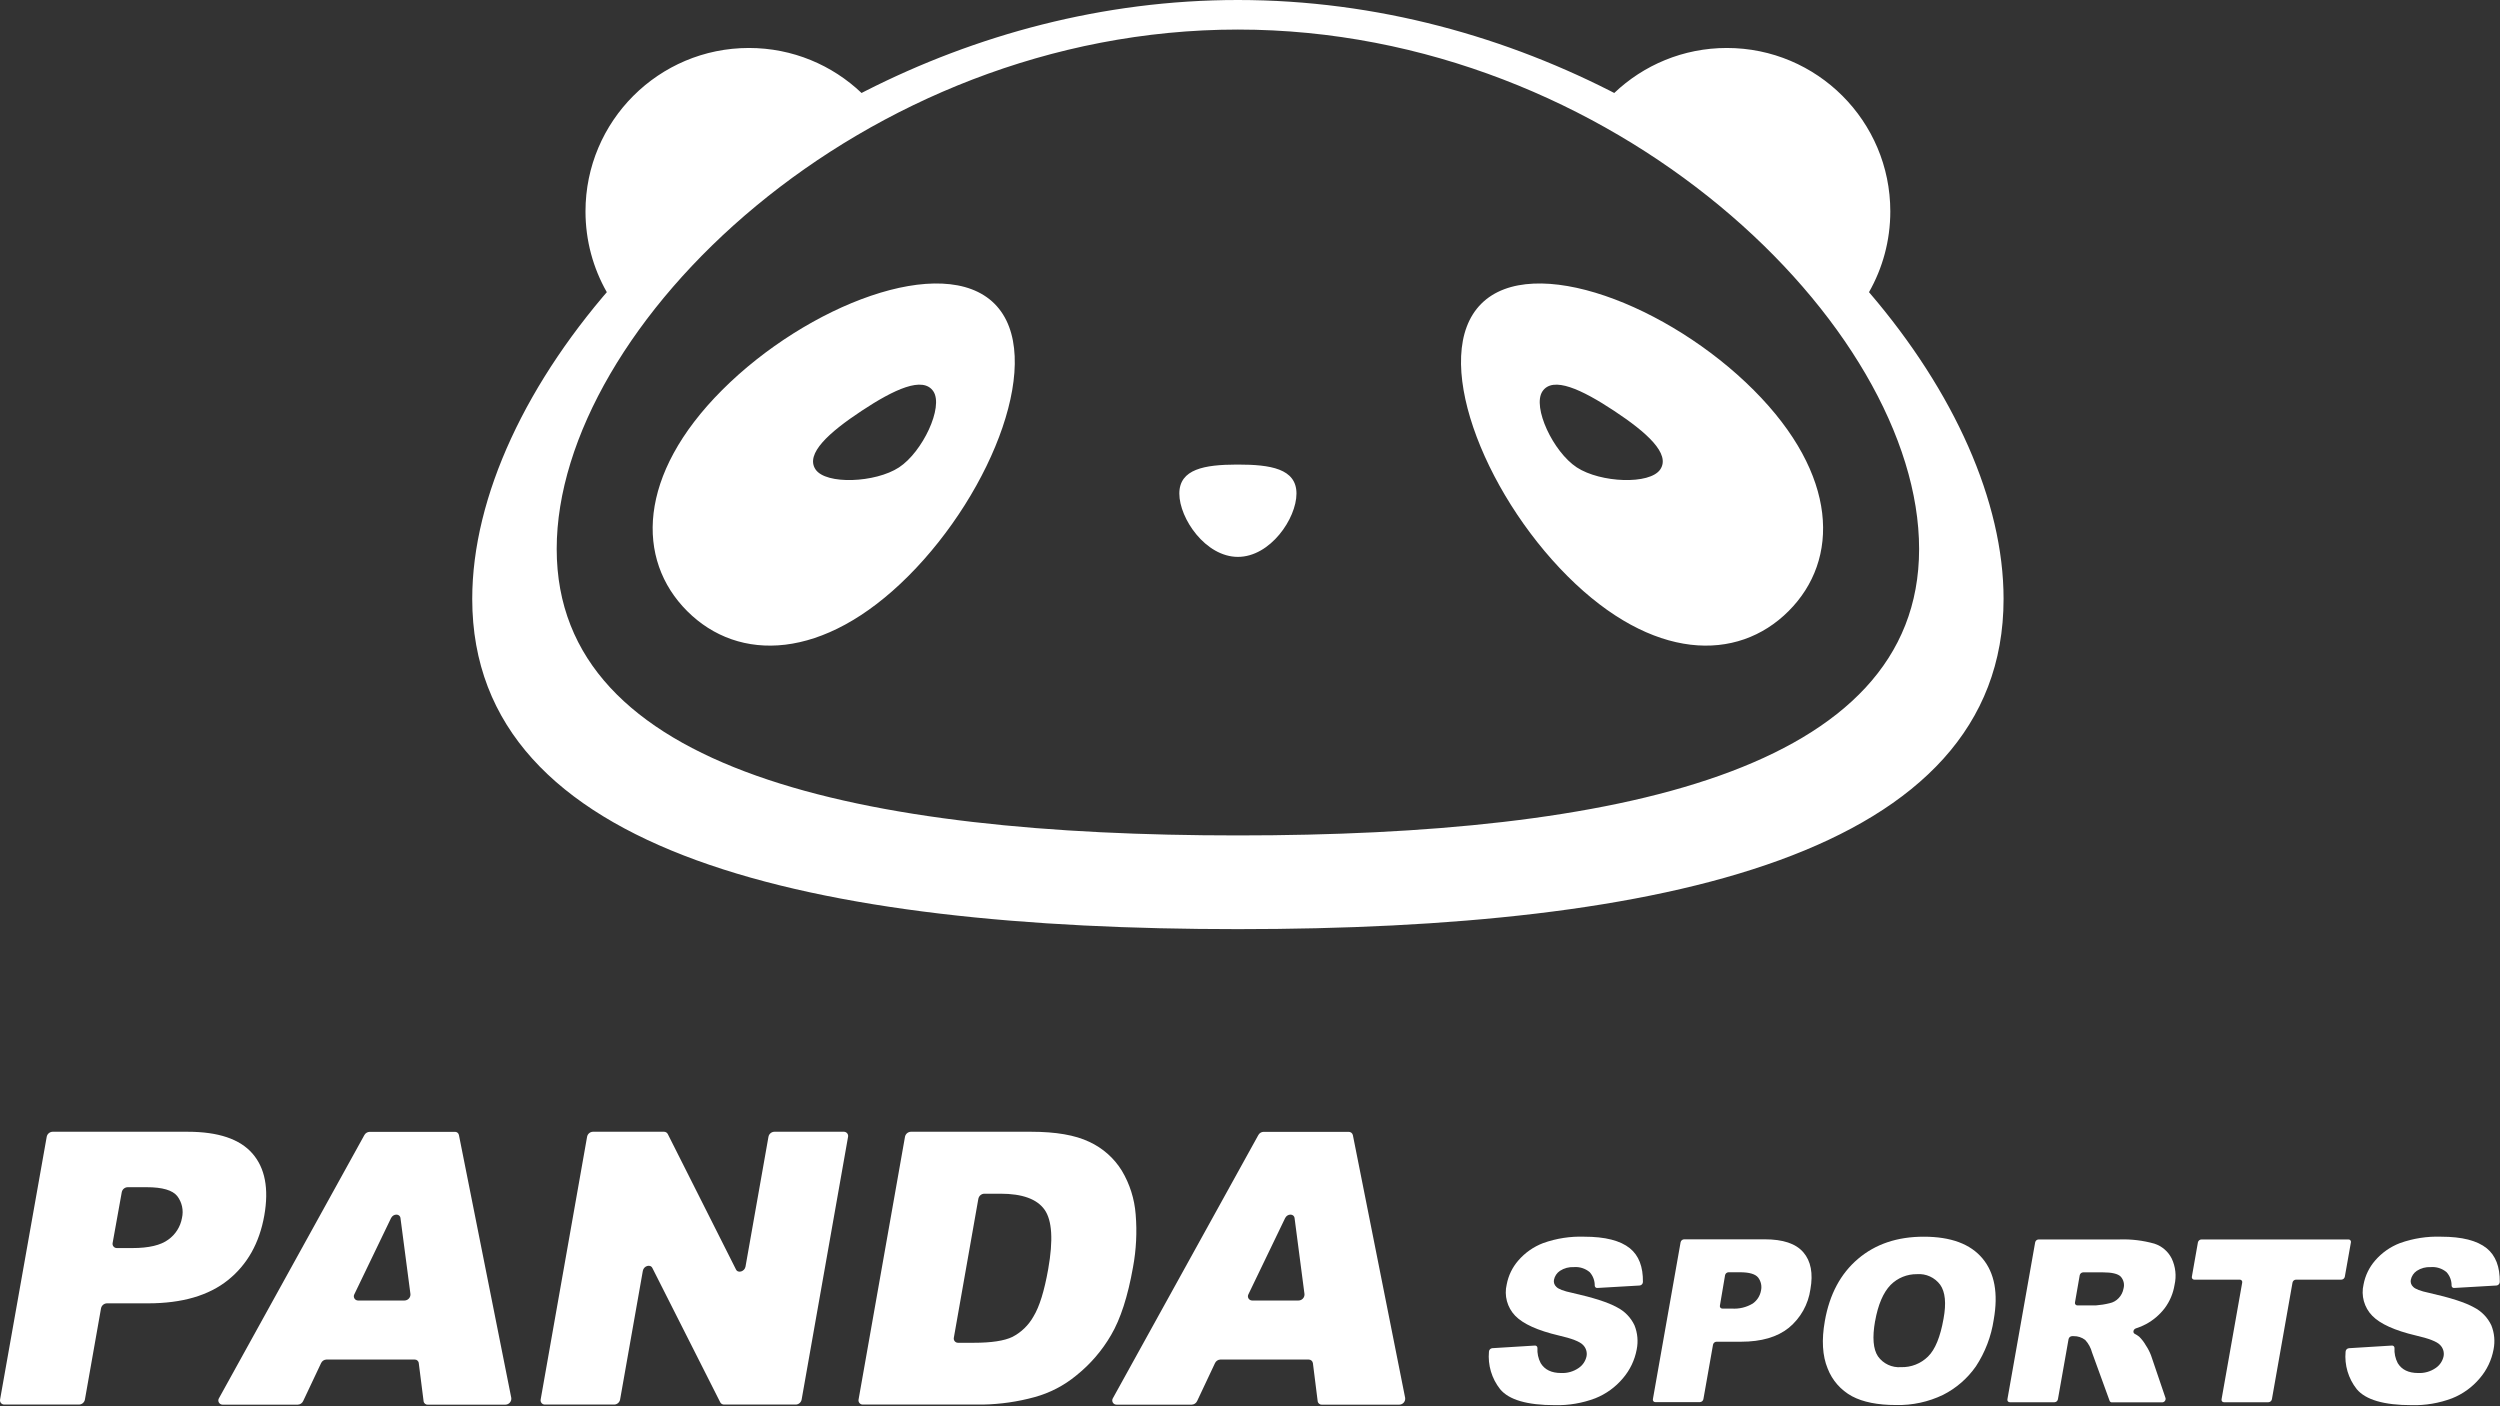 <?xml version="1.0" encoding="UTF-8"?>
<svg width="592px" height="333px" viewBox="0 0 592 333" version="1.1" xmlns="http://www.w3.org/2000/svg" xmlns:xlink="http://www.w3.org/1999/xlink">
    <rect x="0" y="0" width="592" height="333" fill="#333333" stroke="none"/>
    <!-- Generator: Sketch 61.1 (89650) - https://sketch.com -->
    <title>logo</title>
    <desc>Created with Sketch.</desc>
    <g id="logo" stroke="none" stroke-width="1" fill="none" fill-rule="evenodd">
        <g id="编组-39" fill="#FFFFFF" fill-rule="nonzero">
            <g id="编组" transform="translate(0, 268)">
                <path d="M11.065,1.17 C11.198,0.508 11.769,0.024 12.445,0 L44.445,0 C51.671,0 56.781,1.717 59.775,5.15 C62.768,8.583 63.705,13.477 62.585,19.83 C61.431,26.35 58.568,31.447 53.995,35.12 C49.421,38.793 43.111,40.63 35.065,40.63 L25.305,40.63 C24.631,40.657 24.062,41.14 23.925,41.8 L20.105,63.43 C19.974,64.094 19.401,64.58 18.725,64.6 L1.015,64.6 C0.717,64.604 0.433,64.476 0.24,64.25 C0.047,64.024 -0.036,63.723 0.015,63.43 L11.065,1.17 Z M26.665,26.37 C26.614,26.663 26.697,26.964 26.89,27.19 C27.083,27.416 27.367,27.544 27.665,27.54 L31.395,27.54 C35.235,27.54 38.055,26.873 39.855,25.54 C41.569,24.32 42.733,22.473 43.095,20.4 C43.506,18.604 43.099,16.718 41.985,15.25 C40.875,13.84 38.465,13.13 34.735,13.13 L30.215,13.13 C29.539,13.154 28.968,13.638 28.835,14.3 L26.665,26.37 Z" id="形状"></path>
                <path d="M98.195,53.94 L77.305,53.94 C76.756,53.957 76.265,54.282 76.035,54.78 L71.785,63.78 C71.554,64.278 71.063,64.603 70.515,64.62 L52.705,64.62 C52.329,64.622 51.984,64.414 51.812,64.081 C51.639,63.748 51.667,63.346 51.885,63.04 L86.285,0.78 C86.533,0.329 87,0.04 87.515,0.02 L107.675,0.02 C108.154,-0.024 108.589,0.306 108.675,0.78 L121.075,63.04 C121.12,63.437 120.996,63.834 120.733,64.135 C120.471,64.435 120.094,64.611 119.695,64.62 L101.305,64.62 C100.801,64.661 100.357,64.292 100.305,63.79 L99.165,54.79 C99.117,54.295 98.692,53.922 98.195,53.94 L98.195,53.94 Z M97.195,38.45 L94.835,20.45 C94.695,19.34 93.135,19.35 92.595,20.45 L83.925,38.45 C83.741,38.759 83.738,39.143 83.916,39.455 C84.094,39.767 84.425,39.96 84.785,39.96 L95.785,39.96 C96.175,39.955 96.546,39.791 96.812,39.506 C97.078,39.221 97.216,38.84 97.195,38.45 Z" id="形状"></path>
                <path d="M140.385,0 L157.235,0 C157.599,-0.003 157.936,0.192 158.115,0.51 L174.275,32.6 C174.755,33.6 176.335,33.09 176.535,31.94 L181.975,1.17 C182.105,0.506 182.678,0.02 183.355,0 L199.825,0 C200.122,-0.004 200.406,0.124 200.599,0.35 C200.793,0.576 200.875,0.877 200.825,1.17 L189.825,63.43 C189.694,64.094 189.121,64.58 188.445,64.6 L171.445,64.6 C171.08,64.603 170.743,64.408 170.565,64.09 L154.485,32.27 C153.995,31.27 152.425,31.77 152.225,32.93 L146.835,63.43 C146.704,64.094 146.131,64.58 145.455,64.6 L129.025,64.6 C128.727,64.604 128.443,64.476 128.25,64.25 C128.057,64.024 127.974,63.723 128.025,63.43 L139.025,1.17 C139.153,0.513 139.715,0.029 140.385,0 L140.385,0 Z" id="路径"></path>
                <path d="M214.305,1.17 C214.442,0.51 215.011,0.027 215.685,0 L244.175,0 C250.021,0 254.605,0.793 257.925,2.38 C261.114,3.848 263.799,6.223 265.645,9.21 C267.526,12.359 268.649,15.902 268.925,19.56 C269.273,23.743 269.061,27.953 268.295,32.08 C267.075,38.98 265.345,44.333 263.105,48.14 C260.976,51.814 258.181,55.059 254.865,57.71 C251.969,60.102 248.598,61.851 244.975,62.84 C240.99,63.932 236.885,64.524 232.755,64.6 L204.305,64.6 C204.007,64.604 203.723,64.476 203.53,64.25 C203.337,64.024 203.254,63.723 203.305,63.43 L214.305,1.17 Z M231.685,15.8 L225.865,48.8 C225.814,49.093 225.897,49.394 226.09,49.62 C226.283,49.846 226.567,49.974 226.865,49.97 L230.585,49.97 C234.765,49.97 237.815,49.507 239.735,48.58 C241.841,47.489 243.579,45.802 244.735,43.73 C246.141,41.43 247.301,37.693 248.215,32.52 C249.428,25.673 249.141,20.987 247.355,18.46 C245.568,15.933 242.088,14.67 236.915,14.67 L233.105,14.67 C232.43,14.676 231.847,15.143 231.695,15.8 L231.685,15.8 Z" id="形状"></path>
                <path d="M309.905,53.94 L288.985,53.94 C288.437,53.96 287.947,54.284 287.715,54.78 L283.475,63.78 C283.242,64.276 282.752,64.601 282.205,64.62 L264.385,64.62 C264.009,64.622 263.664,64.414 263.492,64.081 C263.319,63.748 263.347,63.346 263.565,63.04 L297.975,0.78 C298.218,0.324 298.688,0.034 299.205,0.02 L319.355,0.02 C319.825,0.006 320.242,0.323 320.355,0.78 L332.745,63.04 C332.79,63.437 332.666,63.834 332.403,64.135 C332.141,64.435 331.764,64.611 331.365,64.62 L313.025,64.62 C312.523,64.656 312.082,64.29 312.025,63.79 L310.895,54.79 C310.82,54.301 310.399,53.939 309.905,53.94 Z M308.905,38.45 L306.555,20.45 C306.415,19.34 304.845,19.35 304.315,20.45 L295.645,38.45 C295.462,38.758 295.458,39.139 295.633,39.451 C295.809,39.762 296.137,39.956 296.495,39.96 L307.495,39.96 C307.885,39.955 308.256,39.791 308.522,39.506 C308.788,39.221 308.926,38.84 308.905,38.45 L308.905,38.45 Z" id="形状"></path>
                <path d="M353.355,51.25 L363.435,50.63 C363.597,50.61 363.759,50.661 363.88,50.77 C364.002,50.88 364.069,51.037 364.065,51.2 C363.988,52.445 364.255,53.686 364.835,54.79 C365.781,56.35 367.395,57.13 369.675,57.13 C371.151,57.199 372.609,56.781 373.825,55.94 C374.786,55.292 375.456,54.295 375.695,53.16 C375.876,52.183 375.561,51.179 374.855,50.48 C374.115,49.693 372.211,48.95 369.145,48.25 C364.125,47.07 360.675,45.51 358.795,43.57 C356.899,41.596 356.145,38.789 356.795,36.13 C357.189,34.05 358.128,32.111 359.515,30.51 C361.109,28.657 363.14,27.23 365.425,26.36 C368.55,25.245 371.858,24.733 375.175,24.85 C380.095,24.85 383.688,25.763 385.955,27.59 C388.068,29.303 389.098,31.97 389.045,35.59 C389.026,36.024 388.687,36.375 388.255,36.41 L378.255,36.99 C378.099,37.007 377.944,36.958 377.827,36.856 C377.709,36.753 377.639,36.606 377.635,36.45 C377.655,35.267 377.226,34.12 376.435,33.24 C375.389,32.367 374.042,31.939 372.685,32.05 C371.526,31.99 370.378,32.298 369.405,32.93 C368.66,33.427 368.145,34.201 367.975,35.08 C367.865,35.692 368.081,36.316 368.545,36.73 C369.015,37.24 370.265,37.73 372.295,38.15 C377.308,39.277 380.838,40.413 382.885,41.56 C384.71,42.477 386.175,43.981 387.045,45.83 C387.775,47.641 387.959,49.626 387.575,51.54 C387.108,54.064 385.983,56.42 384.315,58.37 C382.553,60.474 380.295,62.107 377.745,63.12 C374.689,64.272 371.439,64.822 368.175,64.74 C361.615,64.74 357.298,63.477 355.225,60.95 C353.237,58.439 352.292,55.259 352.585,52.07 C352.606,51.645 352.932,51.298 353.355,51.25 L353.355,51.25 Z" id="路径"></path>
                <path d="M397.965,26.17 C398.046,25.777 398.384,25.489 398.785,25.47 L417.885,25.47 C422.205,25.47 425.245,26.47 427.035,28.55 C428.825,30.63 429.375,33.55 428.705,37.3 C428.2,40.877 426.373,44.134 423.585,46.43 C420.858,48.623 417.091,49.72 412.285,49.72 L406.465,49.72 C406.065,49.734 405.727,50.019 405.645,50.41 L403.365,63.32 C403.286,63.715 402.947,64.005 402.545,64.02 L391.975,64.02 C391.798,64.025 391.629,63.947 391.518,63.81 C391.406,63.673 391.364,63.492 391.405,63.32 L397.965,26.17 Z M407.275,41.17 C407.234,41.342 407.276,41.523 407.388,41.66 C407.499,41.797 407.668,41.875 407.845,41.87 L410.065,41.87 C411.815,41.997 413.562,41.578 415.065,40.67 C416.089,39.945 416.786,38.846 417.005,37.61 C417.247,36.535 417.002,35.407 416.335,34.53 C415.668,33.69 414.228,33.27 412.015,33.27 L409.315,33.27 C408.912,33.286 408.573,33.575 408.495,33.97 L407.275,41.17 Z" id="形状"></path>
                <path d="M432.125,44.8 C433.231,38.507 435.848,33.607 439.975,30.1 C444.101,26.593 449.295,24.843 455.555,24.85 C461.961,24.85 466.598,26.57 469.465,30.01 C472.331,33.45 473.215,38.277 472.115,44.49 C471.527,48.447 470.084,52.228 467.885,55.57 C465.892,58.419 463.227,60.731 460.125,62.3 C456.654,63.974 452.836,64.8 448.985,64.71 C444.631,64.71 441.155,64.017 438.555,62.63 C435.911,61.196 433.866,58.866 432.785,56.06 C431.545,53.06 431.325,49.307 432.125,44.8 Z M444.025,44.8 C443.335,48.7 443.565,51.49 444.705,53.19 C445.951,54.939 448.023,55.907 450.165,55.74 C452.543,55.812 454.848,54.909 456.545,53.24 C458.245,51.58 459.475,48.58 460.235,44.24 C460.901,40.607 460.638,37.94 459.445,36.24 C458.165,34.506 456.083,33.554 453.935,33.72 C451.596,33.694 449.345,34.613 447.695,36.27 C445.948,38.077 444.725,40.937 444.025,44.85 L444.025,44.8 Z" id="形状"></path>
                <path d="M475.355,63.35 L481.925,26.2 C482,25.803 482.341,25.512 482.745,25.5 L501.895,25.5 C504.686,25.405 507.476,25.742 510.165,26.5 C511.942,27.077 513.414,28.341 514.255,30.01 C515.176,31.955 515.415,34.153 514.935,36.25 C514.616,38.259 513.813,40.161 512.595,41.79 C511.402,43.347 509.892,44.632 508.165,45.56 C507.406,45.972 506.609,46.307 505.785,46.56 C505.165,46.76 504.975,47.56 505.495,47.85 C505.875,48.037 506.234,48.265 506.565,48.53 C507.167,49.124 507.685,49.796 508.105,50.53 C508.609,51.281 509.029,52.086 509.355,52.93 L512.805,63.08 C512.852,63.322 512.79,63.573 512.636,63.765 C512.482,63.958 512.251,64.073 512.005,64.08 L500.105,64.08 C499.86,64.09 499.637,63.94 499.555,63.71 L495.405,52.3 C495.117,51.181 494.557,50.15 493.775,49.3 C492.986,48.691 492.011,48.373 491.015,48.4 L490.655,48.4 C490.254,48.419 489.916,48.707 489.835,49.1 L487.315,63.35 C487.243,63.749 486.9,64.042 486.495,64.05 L475.935,64.05 C475.756,64.058 475.584,63.982 475.471,63.844 C475.357,63.707 475.314,63.524 475.355,63.35 Z M491.355,40.42 C491.314,40.592 491.356,40.773 491.468,40.91 C491.579,41.047 491.748,41.125 491.925,41.12 L496.305,41.12 C497.401,41.04 498.488,40.866 499.555,40.6 C500.381,40.433 501.133,40.01 501.705,39.39 C502.297,38.772 502.694,37.993 502.845,37.15 C503.135,36.145 502.881,35.061 502.175,34.29 C501.505,33.62 500.075,33.29 497.905,33.29 L493.305,33.29 C492.901,33.3 492.558,33.586 492.475,33.98 L491.355,40.42 Z" id="形状"></path>
                <path d="M521.305,25.5 L556.115,25.5 C556.293,25.492 556.465,25.568 556.579,25.706 C556.693,25.843 556.735,26.026 556.695,26.2 L555.255,34.32 C555.18,34.717 554.838,35.008 554.435,35.02 L543.685,35.02 C543.281,35.032 542.94,35.323 542.865,35.72 L537.985,63.35 C537.905,63.749 537.561,64.039 537.155,64.05 L526.645,64.05 C526.466,64.058 526.294,63.982 526.181,63.844 C526.067,63.707 526.024,63.524 526.065,63.35 L530.955,35.72 C530.995,35.546 530.953,35.363 530.839,35.226 C530.725,35.088 530.553,35.012 530.375,35.02 L519.605,35.02 C519.428,35.025 519.259,34.947 519.148,34.81 C519.036,34.673 518.994,34.492 519.035,34.32 L520.465,26.2 C520.548,25.8 520.896,25.51 521.305,25.5 Z" id="路径"></path>
                <path d="M556.305,51.25 L566.385,50.63 C566.547,50.61 566.709,50.661 566.83,50.77 C566.952,50.88 567.019,51.037 567.015,51.2 C566.943,52.444 567.209,53.685 567.785,54.79 C568.731,56.35 570.345,57.13 572.625,57.13 C574.101,57.199 575.559,56.781 576.775,55.94 C577.736,55.292 578.406,54.295 578.645,53.16 C578.826,52.183 578.511,51.179 577.805,50.48 C577.065,49.693 575.161,48.95 572.095,48.25 C567.095,47.07 563.635,45.51 561.745,43.57 C559.831,41.605 559.057,38.798 559.695,36.13 C560.089,34.05 561.028,32.111 562.415,30.51 C564.009,28.657 566.04,27.23 568.325,26.36 C571.45,25.245 574.758,24.733 578.075,24.85 C582.995,24.85 586.588,25.763 588.855,27.59 C590.961,29.303 591.991,31.97 591.945,35.59 C591.926,36.024 591.587,36.375 591.155,36.41 L581.155,36.99 C580.999,37.007 580.844,36.958 580.727,36.856 C580.609,36.753 580.539,36.606 580.535,36.45 C580.56,35.266 580.13,34.117 579.335,33.24 C578.289,32.367 576.942,31.939 575.585,32.05 C574.426,31.99 573.278,32.298 572.305,32.93 C571.563,33.43 571.049,34.203 570.875,35.08 C570.765,35.692 570.981,36.316 571.445,36.73 C571.925,37.24 573.165,37.73 575.195,38.15 C580.201,39.277 583.731,40.413 585.785,41.56 C587.61,42.477 589.075,43.981 589.945,45.83 C590.675,47.641 590.859,49.626 590.475,51.54 C590.013,54.066 588.888,56.423 587.215,58.37 C585.453,60.474 583.195,62.107 580.645,63.12 C577.589,64.273 574.339,64.823 571.075,64.74 C564.521,64.74 560.188,63.477 558.075,60.95 C556.087,58.439 555.142,55.259 555.435,52.07 C555.461,51.609 555.843,51.249 556.305,51.25 Z" id="路径"></path>
            </g>
            <path d="M293.135,4.26325641e-14 C326.123,4.26325641e-14 357.053,8.797 383.7,22.766 C383.22,22.514 382.739,22.264 382.256,22.016 C389.194,15.414 398.586,11.36 408.925,11.36 C430.298,11.36 447.625,28.687 447.625,50.06 C447.625,57.016 445.789,63.544 442.576,69.185 C442.096,68.625 441.611,68.067 441.121,67.51 L442.695,69.321 C462.724,92.711 474.445,118.731 474.445,141.82 C474.445,202.58 393.275,220.02 293.135,220.02 C192.995,220.02 111.825,202.58 111.825,141.82 C111.825,117.542 124.784,90.023 146.734,65.73 C145.7,66.875 144.686,68.026 143.692,69.184 C140.48,63.544 138.645,57.016 138.645,50.06 C138.645,28.687 155.971,11.36 177.345,11.36 C187.683,11.36 197.075,15.414 204.017,22.019 L204.866,21.58 C230.988,8.301 261.09,4.26325641e-14 293.135,4.26325641e-14 Z M293.135,7 C204.045,7 131.825,77.31 131.825,130 C131.825,182.69 204.045,197.83 293.135,197.83 C382.225,197.83 454.445,182.69 454.445,130 C454.445,77.3 382.225,7 293.135,7 Z M415.255,92.35 C435.345,112.45 435.705,132.54 423.535,144.71 C411.365,156.88 391.275,156.52 371.175,136.42 C351.085,116.33 338.595,84.1 350.765,71.93 C362.935,59.76 395.165,72.25 415.255,92.35 Z M235.505,71.93 C247.675,84.1 235.185,116.33 215.085,136.42 C194.995,156.52 174.895,156.88 162.725,144.71 C150.555,132.54 150.915,112.45 171.015,92.35 C191.115,72.25 223.335,59.76 235.505,71.93 Z M307.005,116.87 C307.005,122.79 300.795,131.87 293.135,131.87 C285.475,131.87 279.265,122.78 279.265,116.87 C279.265,111.048 285.291,110.039 292.793,110.011 L293.135,110.01 C300.795,110.01 307.005,110.95 307.005,116.87 Z M365.245,92.68 C362.795,96.38 367.795,107.02 373.385,110.68 C378.975,114.34 390.715,114.83 393.165,111.14 C395.615,107.45 389.955,102.4 382.245,97.3 C374.535,92.2 367.695,88.99 365.245,92.68 Z M204.015,97.3 C196.305,102.4 190.665,107.45 193.105,111.14 C195.545,114.83 207.305,114.34 212.885,110.68 C218.465,107.02 223.475,96.38 221.025,92.68 C218.575,88.99 211.725,92.2 204.015,97.3 Z" id="形状结合"></path>
        </g>
    </g>
</svg>